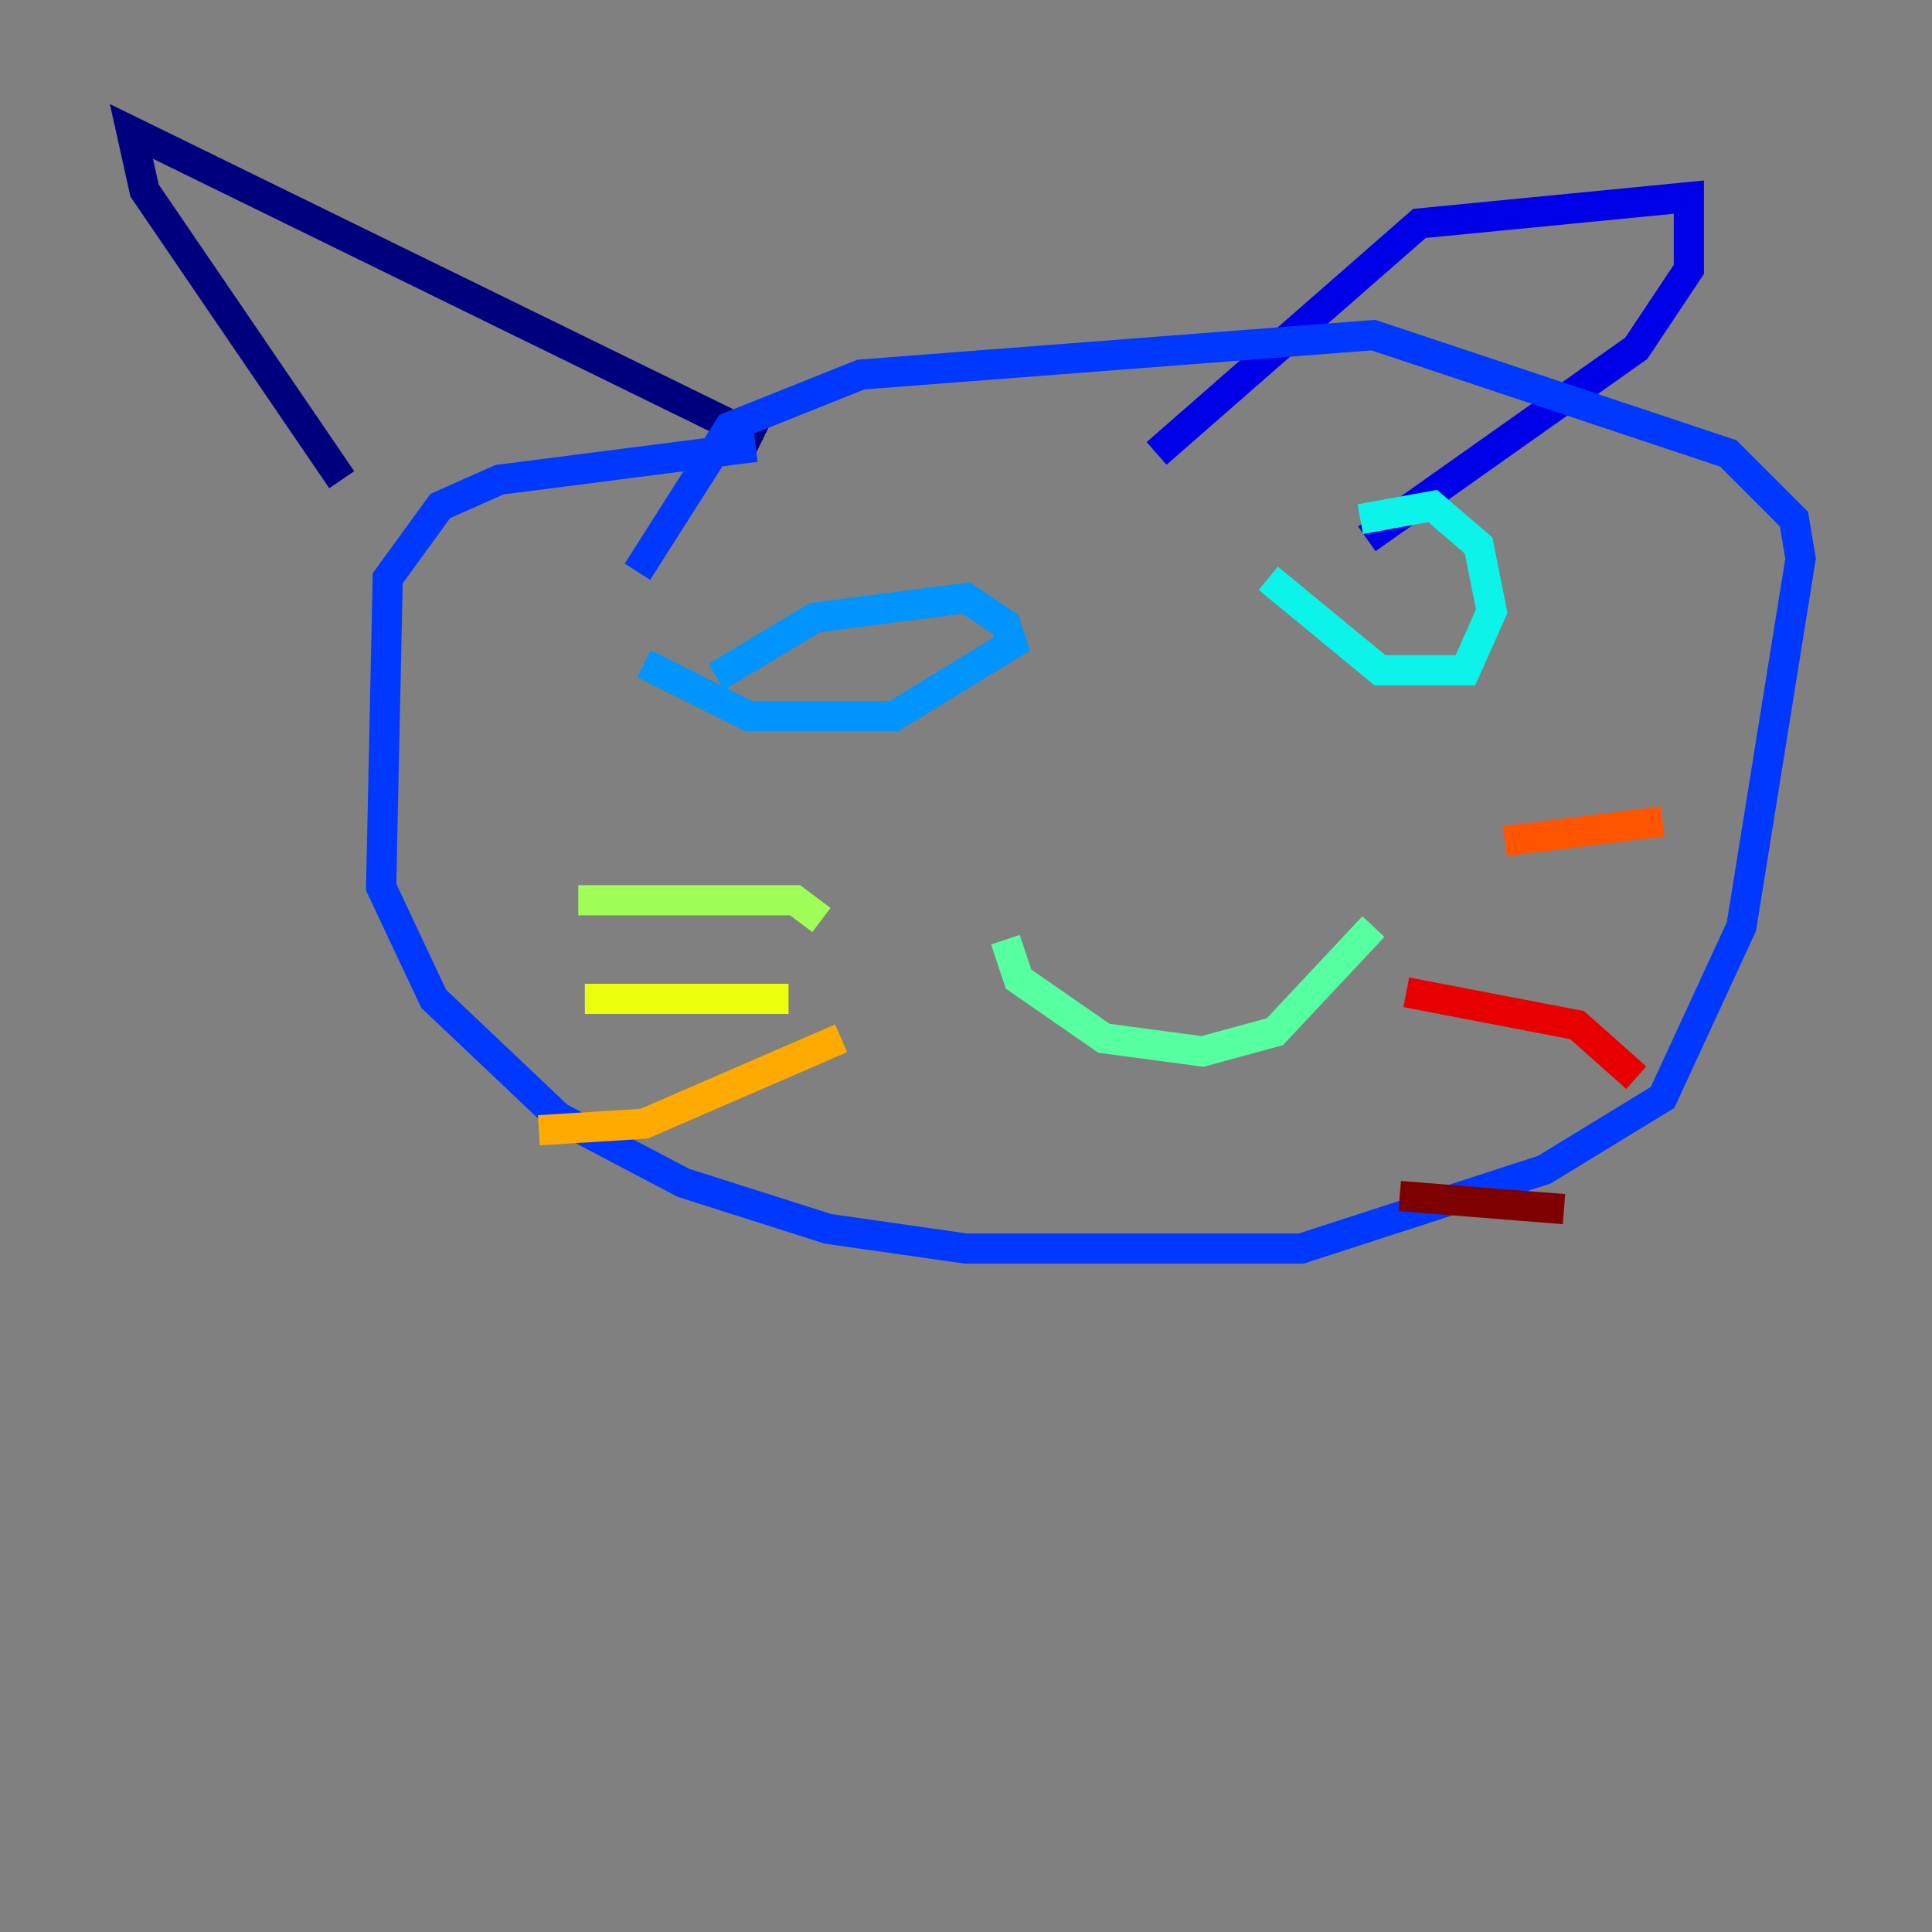 <?xml version="1.0" encoding="utf-8" ?>
<svg baseProfile="tiny" height="128" version="1.2" viewBox="0,0,128,128" width="128" xmlns="http://www.w3.org/2000/svg" xmlns:ev="http://www.w3.org/2001/xml-events" xmlns:xlink="http://www.w3.org/1999/xlink"><rect x="0" y="0" width="128" height="128" fill="#808080" stroke="none"/><defs /><polyline fill="none" points="22.64,31.782 9.578,12.626 8.707,8.707 50.503,29.17" stroke="#00007f" stroke-width="2" /><polyline fill="none" points="76.626,30.041 94.041,14.803 111.891,13.061 111.891,17.85 108.408,23.075 90.558,35.701" stroke="#0000e8" stroke-width="2" /><polyline fill="none" points="50.068,29.605 33.088,31.782 29.17,33.524 25.687,38.313 25.252,58.776 28.735,66.177 37.007,74.014 45.279,78.367 54.857,81.415 64.0,82.721 86.204,82.721 102.313,77.497 110.15,72.707 115.374,61.388 119.293,37.007 118.857,34.395 114.503,30.041 90.993,22.204 57.034,24.816 48.327,28.299 42.231,37.878" stroke="#0038ff" stroke-width="2" /><polyline fill="none" points="47.456,44.843 53.986,40.925 64.0,39.619 66.612,41.361 67.048,42.667 59.211,47.456 49.633,47.456 42.667,43.973" stroke="#0094ff" stroke-width="2" /><polyline fill="none" points="90.122,34.395 94.912,33.524 97.959,36.136 98.83,40.49 97.088,44.408 91.429,44.408 84.027,38.313" stroke="#0cf4ea" stroke-width="2" /><polyline fill="none" points="66.612,62.258 67.483,64.871 73.143,68.789 79.674,69.66 84.463,68.354 90.993,61.388" stroke="#56ffa0" stroke-width="2" /><polyline fill="none" points="38.313,59.646 52.68,59.646 54.422,60.952" stroke="#a0ff56" stroke-width="2" /><polyline fill="none" points="38.748,66.177 52.245,66.177" stroke="#eaff0c" stroke-width="2" /><polyline fill="none" points="35.701,74.884 42.667,74.449 55.728,68.789" stroke="#ffaa00" stroke-width="2" /><polyline fill="none" points="99.701,55.728 110.15,54.422" stroke="#ff5500" stroke-width="2" /><polyline fill="none" points="93.17,65.742 104.49,67.918 108.408,71.401" stroke="#e80000" stroke-width="2" /><polyline fill="none" points="92.735,79.238 103.619,80.109" stroke="#7f0000" stroke-width="2" /></svg>
